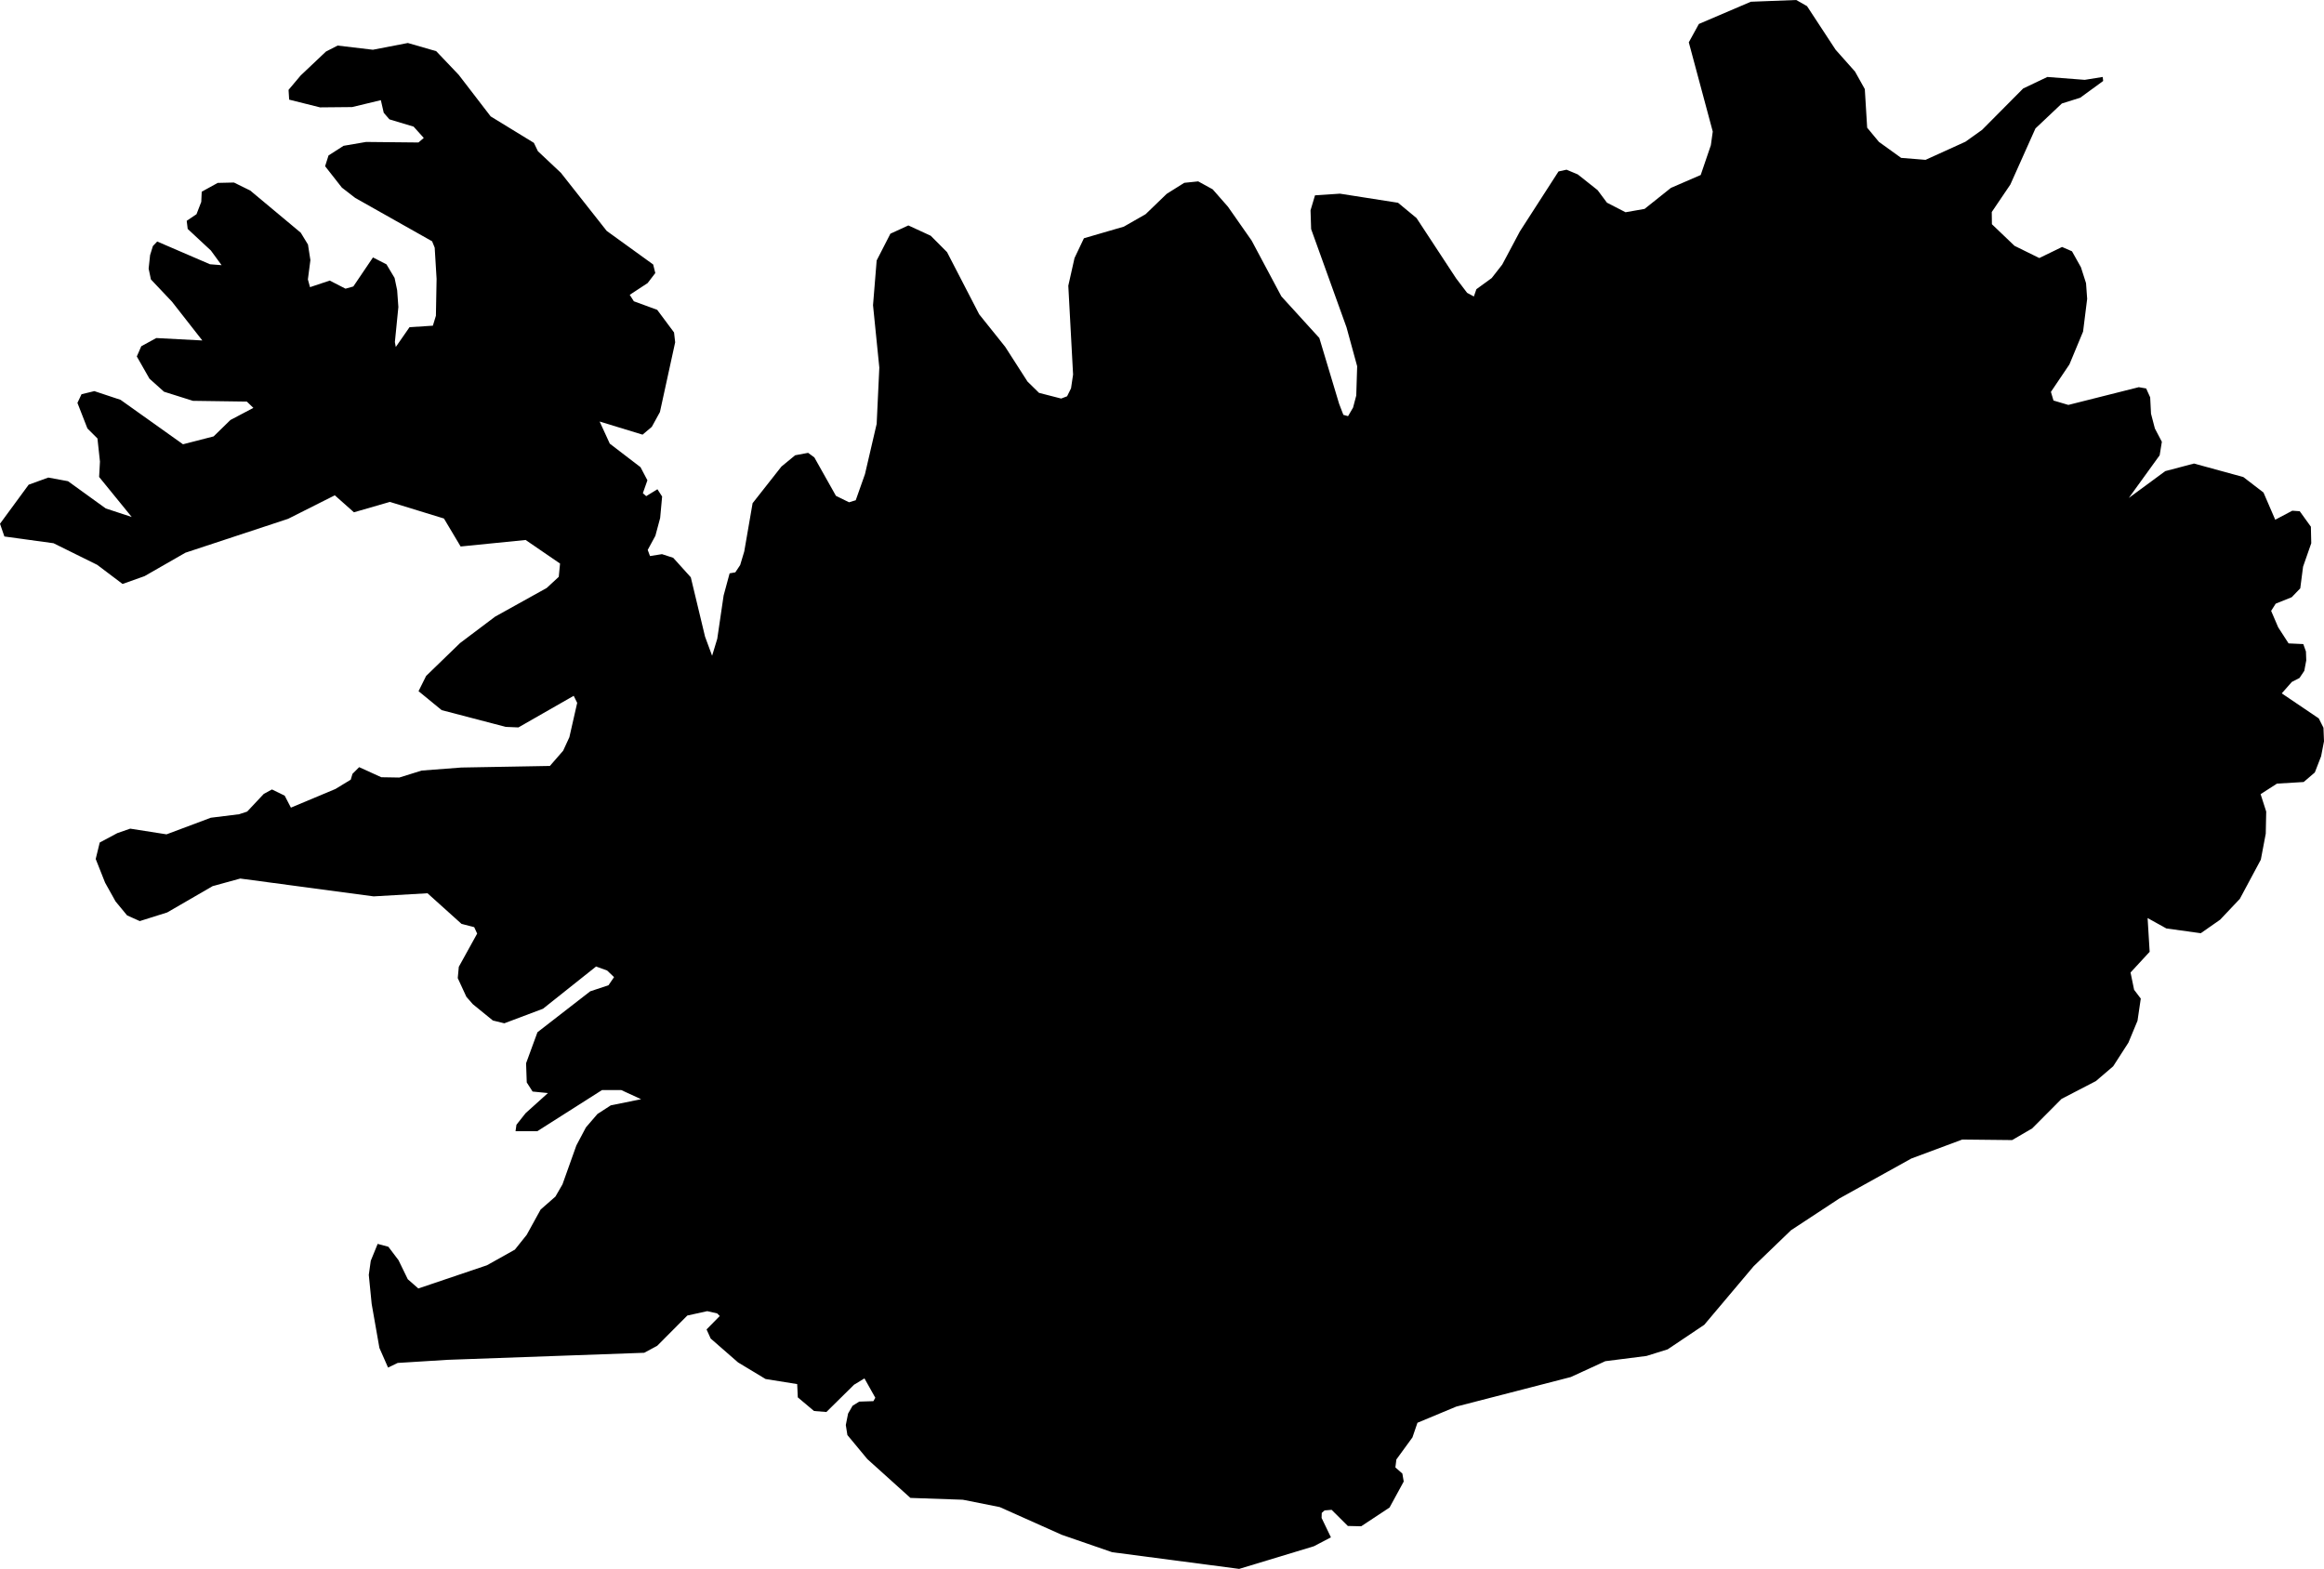 <svg xmlns="http://www.w3.org/2000/svg" xmlns:ev="http://www.w3.org/2001/xml-events" xmlns:xlink="http://www.w3.org/1999/xlink" baseProfile="full" height="20.69" version="1.1" viewBox="407.009 210.985 30.645 20.69" width="30.645">
	<defs/>
	<path class="land" d="M 432.078,213.067 L 432.4,213.093 L 432.926,212.854 L 433.146,212.697 L 433.687,212.152 L 434.006,212.0 L 434.499,212.038 L 434.736,212.0 L 434.742,212.053 L 434.439,212.274 L 434.197,212.35 L 433.849,212.679 L 433.518,213.419 L 433.273,213.781 L 433.275,213.942 L 433.573,214.227 L 433.9,214.388 L 434.2,214.242 L 434.331,214.299 L 434.449,214.51 L 434.516,214.719 L 434.531,214.926 L 434.477,215.358 L 434.297,215.791 L 434.053,216.153 L 434.087,216.267 L 434.283,216.325 L 435.212,216.091 L 435.309,216.108 L 435.362,216.225 L 435.373,216.441 L 435.424,216.636 L 435.516,216.811 L 435.487,216.989 L 435.08,217.552 L 435.561,217.198 L 435.94,217.098 L 436.59,217.276 L 436.856,217.48 L 437.011,217.839 L 437.236,217.72 L 437.334,217.727 L 437.481,217.931 L 437.486,218.149 L 437.378,218.458 L 437.341,218.744 L 437.228,218.861 L 437.017,218.946 L 436.957,219.041 L 437.05,219.258 L 437.187,219.47 L 437.381,219.479 L 437.416,219.577 L 437.42,219.694 L 437.394,219.832 L 437.331,219.926 L 437.23,219.978 L 437.097,220.129 L 437.585,220.459 L 437.647,220.582 L 437.654,220.761 L 437.616,220.958 L 437.533,221.172 L 437.386,221.298 L 437.034,221.319 L 436.818,221.458 L 436.892,221.688 L 436.886,221.979 L 436.821,222.322 L 436.544,222.839 L 436.284,223.114 L 436.029,223.292 L 435.575,223.229 L 435.328,223.092 L 435.355,223.537 L 435.103,223.81 L 435.15,224.038 L 435.238,224.154 L 435.195,224.446 L 435.075,224.735 L 434.874,225.047 L 434.646,225.242 L 434.193,225.477 L 433.806,225.866 L 433.542,226.02 L 432.884,226.013 L 432.213,226.263 L 431.265,226.789 L 430.626,227.209 L 430.133,227.684 L 429.482,228.456 L 428.999,228.78 L 428.72,228.867 L 428.177,228.936 L 427.722,229.145 L 426.211,229.535 L 425.7,229.748 L 425.634,229.941 L 425.422,230.232 L 425.409,230.337 L 425.501,230.418 L 425.519,230.523 L 425.332,230.866 L 424.958,231.113 L 424.782,231.109 L 424.568,230.896 L 424.475,230.904 L 424.438,230.937 L 424.436,231.003 L 424.559,231.259 L 424.333,231.377 L 423.349,231.675 L 421.674,231.455 L 421.011,231.226 L 420.192,230.86 L 419.705,230.763 L 419.014,230.739 L 418.446,230.227 L 418.183,229.91 L 418.162,229.778 L 418.192,229.627 L 418.251,229.524 L 418.339,229.469 L 418.526,229.463 L 418.551,229.418 L 418.408,229.163 L 418.271,229.246 L 417.906,229.606 L 417.743,229.593 L 417.529,229.413 L 417.521,229.238 L 417.104,229.171 L 416.741,228.952 L 416.38,228.637 L 416.326,228.517 L 416.5,228.34 L 416.466,228.306 L 416.335,228.276 L 416.072,228.334 L 415.675,228.733 L 415.504,228.825 L 412.911,228.918 L 412.253,228.959 L 412.126,229.02 L 412.012,228.761 L 411.91,228.181 L 411.872,227.798 L 411.898,227.612 L 411.989,227.389 L 412.13,227.427 L 412.264,227.604 L 412.386,227.855 L 412.525,227.977 L 413.43,227.671 L 413.798,227.465 L 413.954,227.27 L 414.138,226.936 L 414.333,226.765 L 414.426,226.604 L 414.609,226.091 L 414.735,225.853 L 414.887,225.676 L 415.063,225.562 L 415.463,225.481 L 415.2,225.36 L 414.948,225.36 L 414.094,225.903 L 413.807,225.903 L 413.819,225.818 L 413.94,225.665 L 414.234,225.4 L 414.032,225.38 L 413.955,225.26 L 413.946,225.007 L 414.096,224.598 L 414.792,224.058 L 415.033,223.978 L 415.106,223.871 L 415.015,223.784 L 414.869,223.731 L 414.169,224.288 L 413.659,224.48 L 413.508,224.443 L 413.244,224.228 L 413.159,224.131 L 413.045,223.884 L 413.059,223.735 L 413.301,223.297 L 413.262,223.212 L 413.095,223.169 L 412.646,222.765 L 411.936,222.806 L 410.177,222.571 L 409.813,222.671 L 409.214,223.018 L 408.852,223.132 L 408.685,223.057 L 408.533,222.873 L 408.395,222.626 L 408.271,222.313 L 408.324,222.096 L 408.556,221.972 L 408.726,221.913 L 409.205,221.988 L 409.789,221.769 L 410.161,221.723 L 410.268,221.688 L 410.487,221.455 L 410.595,221.396 L 410.763,221.478 L 410.845,221.636 L 411.432,221.39 L 411.634,221.267 L 411.657,221.19 L 411.745,221.102 L 412.037,221.235 L 412.274,221.239 L 412.569,221.147 L 413.091,221.107 L 414.26,221.086 L 414.435,220.885 L 414.517,220.707 L 414.62,220.254 L 414.574,220.161 L 413.845,220.578 L 413.678,220.571 L 412.833,220.35 L 412.528,220.1 L 412.628,219.899 L 413.076,219.465 L 413.538,219.117 L 414.218,218.739 L 414.377,218.592 L 414.394,218.417 L 413.94,218.106 L 413.083,218.192 L 412.863,217.823 L 412.15,217.604 L 411.676,217.741 L 411.424,217.517 L 410.808,217.827 L 409.454,218.274 L 408.915,218.583 L 408.625,218.686 L 408.291,218.434 L 407.715,218.149 L 407.067,218.06 L 407.009,217.892 L 407.387,217.377 L 407.646,217.283 L 407.906,217.331 L 408.403,217.69 L 408.746,217.803 L 408.316,217.275 L 408.327,217.072 L 408.294,216.767 L 408.162,216.636 L 408.03,216.298 L 408.084,216.184 L 408.253,216.143 L 408.599,216.258 L 409.422,216.844 L 409.826,216.74 L 410.047,216.524 L 410.35,216.364 L 410.264,216.281 L 409.553,216.271 L 409.172,216.151 L 408.98,215.979 L 408.813,215.686 L 408.872,215.551 L 409.07,215.443 L 409.677,215.475 L 409.277,214.964 L 408.999,214.67 L 408.969,214.528 L 408.988,214.35 L 409.025,214.23 L 409.082,214.17 L 409.778,214.47 L 409.931,214.482 L 409.79,214.289 L 409.484,214.004 L 409.471,213.897 L 409.6,213.81 L 409.663,213.647 L 409.669,213.513 L 409.88,213.397 L 410.094,213.392 L 410.309,213.498 L 410.975,214.054 L 411.07,214.21 L 411.102,214.415 L 411.069,214.67 L 411.097,214.772 L 411.357,214.685 L 411.565,214.792 L 411.668,214.763 L 411.927,214.38 L 412.105,214.471 L 412.212,214.65 L 412.246,214.812 L 412.262,215.034 L 412.216,215.496 L 412.228,215.561 L 412.409,215.3 L 412.717,215.28 L 412.757,215.149 L 412.766,214.663 L 412.741,214.251 L 412.707,214.167 L 411.693,213.595 L 411.517,213.459 L 411.296,213.177 L 411.341,213.035 L 411.539,212.908 L 411.836,212.857 L 412.527,212.864 L 412.597,212.804 L 412.463,212.655 L 412.144,212.559 L 412.069,212.472 L 412.031,212.306 L 411.652,212.397 L 411.229,212.401 L 410.822,212.299 L 410.814,212.17 L 410.974,211.98 L 411.307,211.665 L 411.461,211.586 L 411.926,211.641 L 412.387,211.552 L 412.761,211.66 L 413.058,211.972 L 413.479,212.52 L 414.049,212.869 L 414.102,212.979 L 414.405,213.264 L 415.009,214.03 L 415.622,214.473 L 415.65,214.586 L 415.549,214.718 L 415.313,214.873 L 415.367,214.958 L 415.675,215.071 L 415.897,215.369 L 415.912,215.499 L 415.711,216.419 L 415.604,216.614 L 415.482,216.717 L 414.916,216.544 L 415.05,216.836 L 415.455,217.146 L 415.546,217.319 L 415.486,217.489 L 415.53,217.528 L 415.678,217.437 L 415.74,217.533 L 415.714,217.816 L 415.651,218.051 L 415.55,218.237 L 415.58,218.318 L 415.738,218.293 L 415.886,218.341 L 416.118,218.598 L 416.306,219.381 L 416.399,219.633 L 416.467,219.409 L 416.551,218.838 L 416.63,218.546 L 416.705,218.533 L 416.769,218.437 L 416.823,218.257 L 416.933,217.621 L 417.313,217.138 L 417.494,216.989 L 417.665,216.957 L 417.747,217.017 L 418.032,217.524 L 418.205,217.609 L 418.293,217.582 L 418.415,217.237 L 418.569,216.575 L 418.604,215.833 L 418.521,215.01 L 418.569,214.42 L 418.75,214.067 L 418.987,213.958 L 419.282,214.094 L 419.497,214.31 L 419.921,215.13 L 420.264,215.559 L 420.558,216.017 L 420.71,216.166 L 421.002,216.241 L 421.08,216.211 L 421.132,216.106 L 421.159,215.924 L 421.096,214.753 L 421.178,214.388 L 421.302,214.127 L 421.828,213.974 L 422.115,213.81 L 422.394,213.541 L 422.625,213.396 L 422.809,213.377 L 423.0,213.482 L 423.201,213.711 L 423.513,214.157 L 423.906,214.894 L 424.406,215.442 L 424.667,216.31 L 424.723,216.456 L 424.785,216.473 L 424.851,216.36 L 424.893,216.201 L 424.905,215.815 L 424.765,215.303 L 424.298,214.006 L 424.29,213.759 L 424.349,213.561 L 424.678,213.539 L 425.444,213.659 L 425.688,213.861 L 426.209,214.655 L 426.355,214.847 L 426.444,214.895 L 426.477,214.799 L 426.679,214.652 L 426.818,214.474 L 427.051,214.036 L 427.56,213.246 L 427.666,213.223 L 427.814,213.285 L 428.075,213.492 L 428.199,213.658 L 428.444,213.784 L 428.695,213.74 L 429.042,213.463 L 429.435,213.293 L 429.569,212.9 L 429.594,212.72 L 429.278,211.543 L 429.411,211.301 L 430.096,211.008 L 430.695,210.985 L 430.837,211.066 L 431.214,211.641 L 431.47,211.929 L 431.599,212.16 L 431.63,212.669 L 431.785,212.856 L 432.078,213.067" id="IS" title="Iceland"/>
</svg>
